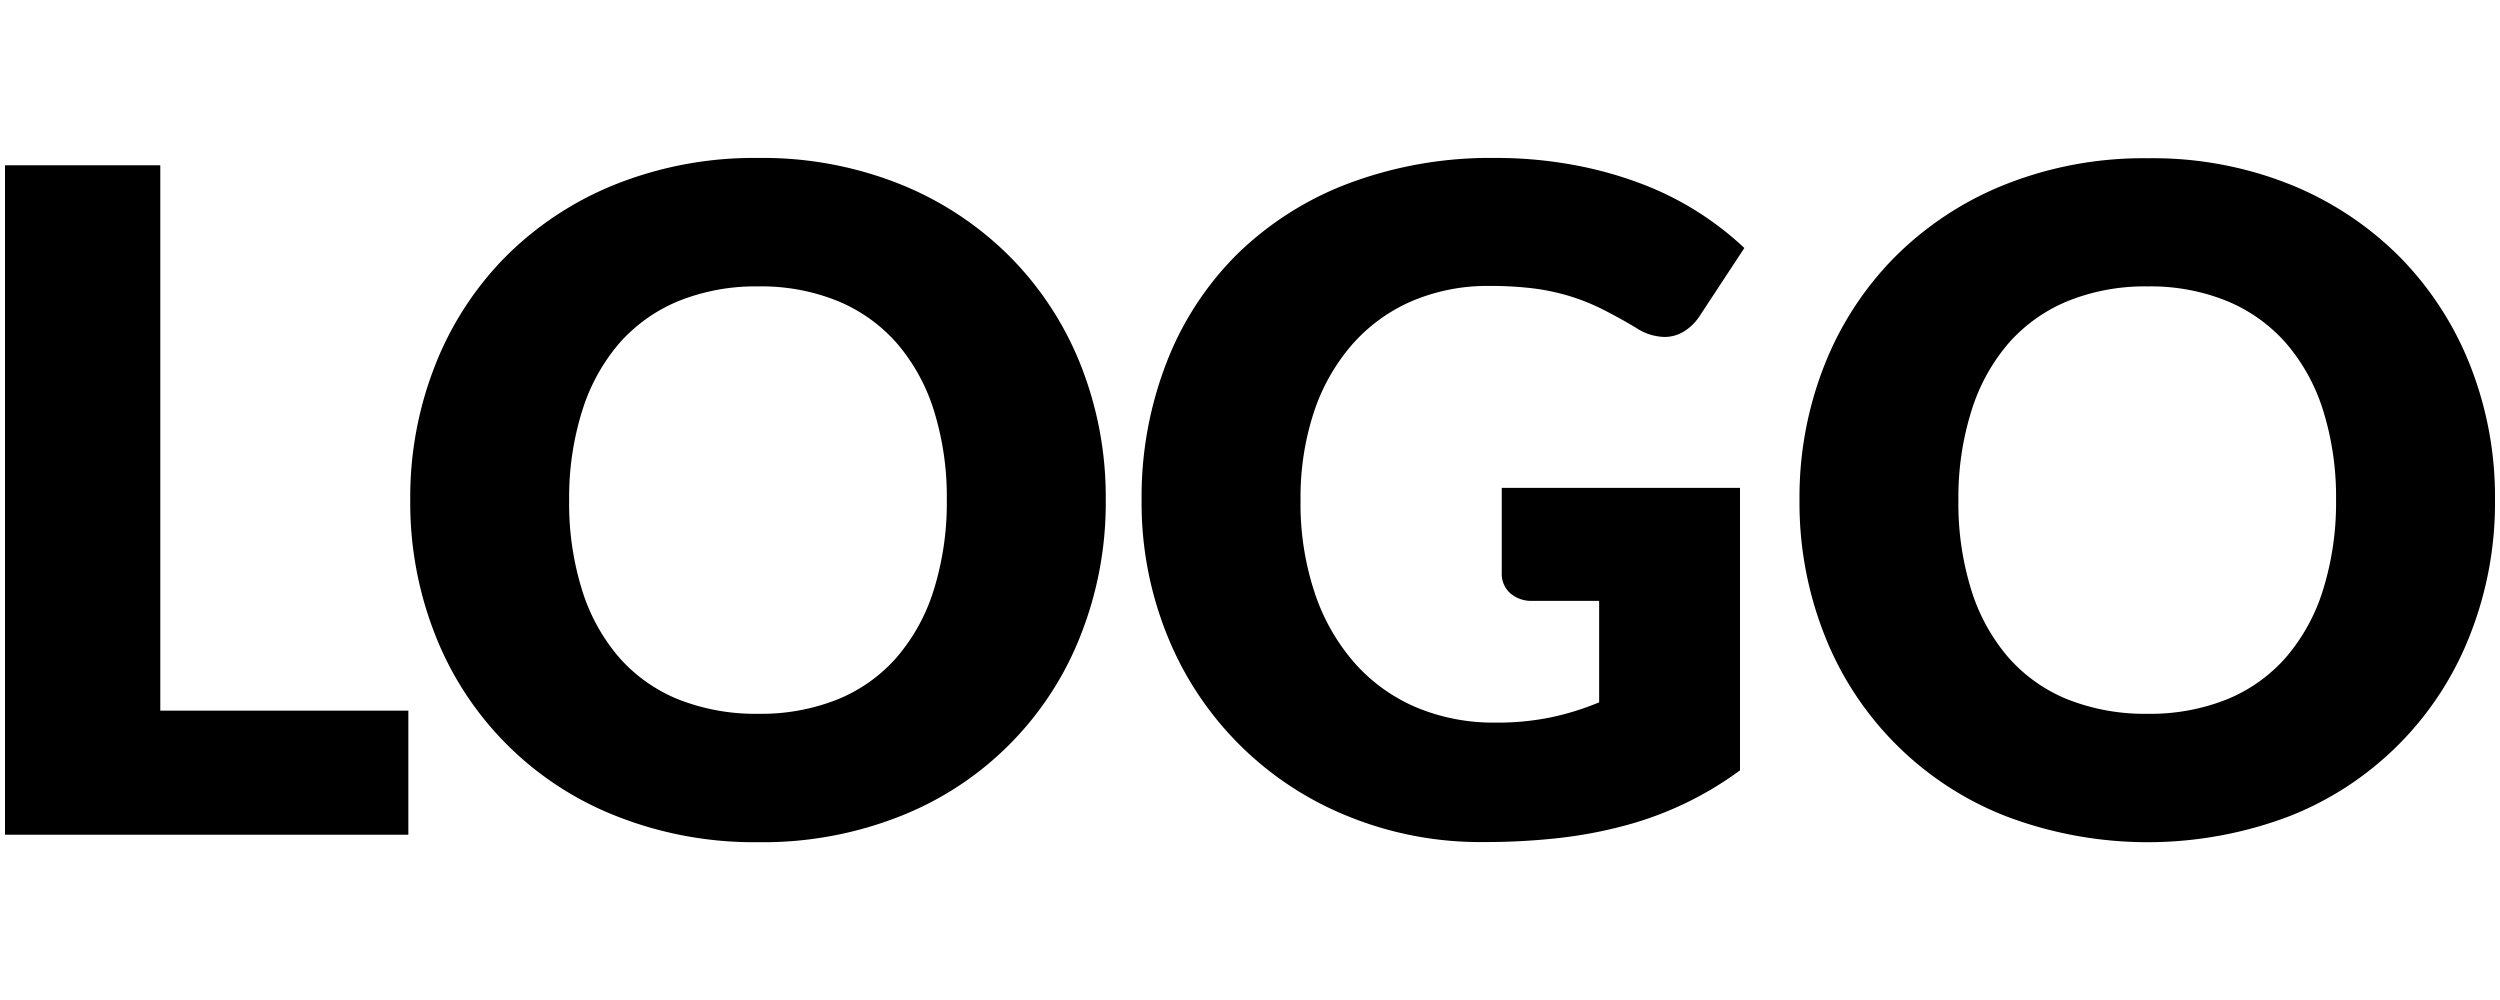 <svg id="Layer_1" data-name="Layer 1" xmlns="http://www.w3.org/2000/svg" viewBox="0 0 500 200"><title>logo</title><path d="M32.06,142.13H81.67v24.81H1V33.06H32.06Z"/><path d="M221.15,100a71.94,71.94,0,0,1-5,27,63.82,63.82,0,0,1-36,36.2,74.59,74.59,0,0,1-28.44,5.24,74.93,74.93,0,0,1-28.49-5.24A63.91,63.91,0,0,1,87.05,127a71.94,71.94,0,0,1-5-27,71.93,71.93,0,0,1,5-27A64.14,64.14,0,0,1,101.2,51.26a65.32,65.32,0,0,1,22-14.43,74.93,74.93,0,0,1,28.49-5.24,74,74,0,0,1,28.44,5.29A65.48,65.48,0,0,1,202,51.35,64.47,64.47,0,0,1,216.14,73,71.68,71.68,0,0,1,221.15,100Zm-31.79,0a58.06,58.06,0,0,0-2.57-17.87,38,38,0,0,0-7.4-13.46,31.88,31.88,0,0,0-11.81-8.45,40.6,40.6,0,0,0-15.89-2.94,41.26,41.26,0,0,0-16,2.94,31.94,31.94,0,0,0-11.85,8.45,38,38,0,0,0-7.39,13.46A57.75,57.75,0,0,0,113.83,100a58.09,58.09,0,0,0,2.58,18,37.87,37.87,0,0,0,7.39,13.46,31.51,31.51,0,0,0,11.85,8.41,42,42,0,0,0,16,2.89,41.34,41.34,0,0,0,15.89-2.89,31.45,31.45,0,0,0,11.81-8.41,37.89,37.89,0,0,0,7.4-13.46A58.4,58.4,0,0,0,189.36,100Z"/><path d="M299.07,144.52a52.53,52.53,0,0,0,11.39-1.11,54.78,54.78,0,0,0,9.37-2.94v-20.3H306.6a6.42,6.42,0,0,1-4.59-1.56,5.18,5.18,0,0,1-1.66-4V97.57H348v56.5A68.46,68.46,0,0,1,325.39,165,88.77,88.77,0,0,1,312,167.58a133.26,133.26,0,0,1-15.3.83,70,70,0,0,1-27.2-5.2,65.07,65.07,0,0,1-36-36A70.55,70.55,0,0,1,228.32,100a74.09,74.09,0,0,1,5-27.51A62,62,0,0,1,247.47,50.8,64.37,64.37,0,0,1,269.8,36.65a80.69,80.69,0,0,1,29.27-5.06A85.14,85.14,0,0,1,314.78,33a77.49,77.49,0,0,1,13.55,3.77A62.07,62.07,0,0,1,348.87,49.6l-9,13.69a10,10,0,0,1-3.08,3,7.32,7.32,0,0,1-3.9,1.1,10.72,10.72,0,0,1-5.7-1.84q-3.68-2.2-6.93-3.81a42.32,42.32,0,0,0-6.67-2.62,44.26,44.26,0,0,0-7.16-1.47,69.7,69.7,0,0,0-8.46-.46,38.6,38.6,0,0,0-15.71,3.08A33.69,33.69,0,0,0,270.35,69a39.45,39.45,0,0,0-7.58,13.46,54.43,54.43,0,0,0-2.66,17.5,56.32,56.32,0,0,0,2.94,18.93,40.74,40.74,0,0,0,8.13,14,34.44,34.44,0,0,0,12.31,8.68A39.91,39.91,0,0,0,299.07,144.52Z"/><path d="M499,100a71.94,71.94,0,0,1-5,27,63.82,63.82,0,0,1-36,36.2,79.93,79.93,0,0,1-56.93,0A63.91,63.91,0,0,1,364.9,127a71.94,71.94,0,0,1-5-27,71.93,71.93,0,0,1,5-27,64.14,64.14,0,0,1,14.15-21.68,65.32,65.32,0,0,1,22-14.43,74.93,74.93,0,0,1,28.49-5.24A74,74,0,0,1,458,36.88a65.48,65.48,0,0,1,21.91,14.47A64.62,64.62,0,0,1,494,73,71.68,71.68,0,0,1,499,100Zm-31.79,0a58.06,58.06,0,0,0-2.57-17.87,38,38,0,0,0-7.4-13.46,32,32,0,0,0-11.81-8.45,40.6,40.6,0,0,0-15.89-2.94,41.26,41.26,0,0,0-16,2.94,31.94,31.94,0,0,0-11.85,8.45,38,38,0,0,0-7.39,13.46A57.75,57.75,0,0,0,391.68,100a58.09,58.09,0,0,0,2.58,18,37.87,37.87,0,0,0,7.39,13.46,31.51,31.51,0,0,0,11.85,8.41,42,42,0,0,0,16,2.89,41.34,41.34,0,0,0,15.89-2.89,31.52,31.52,0,0,0,11.81-8.41,37.89,37.89,0,0,0,7.4-13.46A58.4,58.4,0,0,0,467.21,100Z"/></svg>
